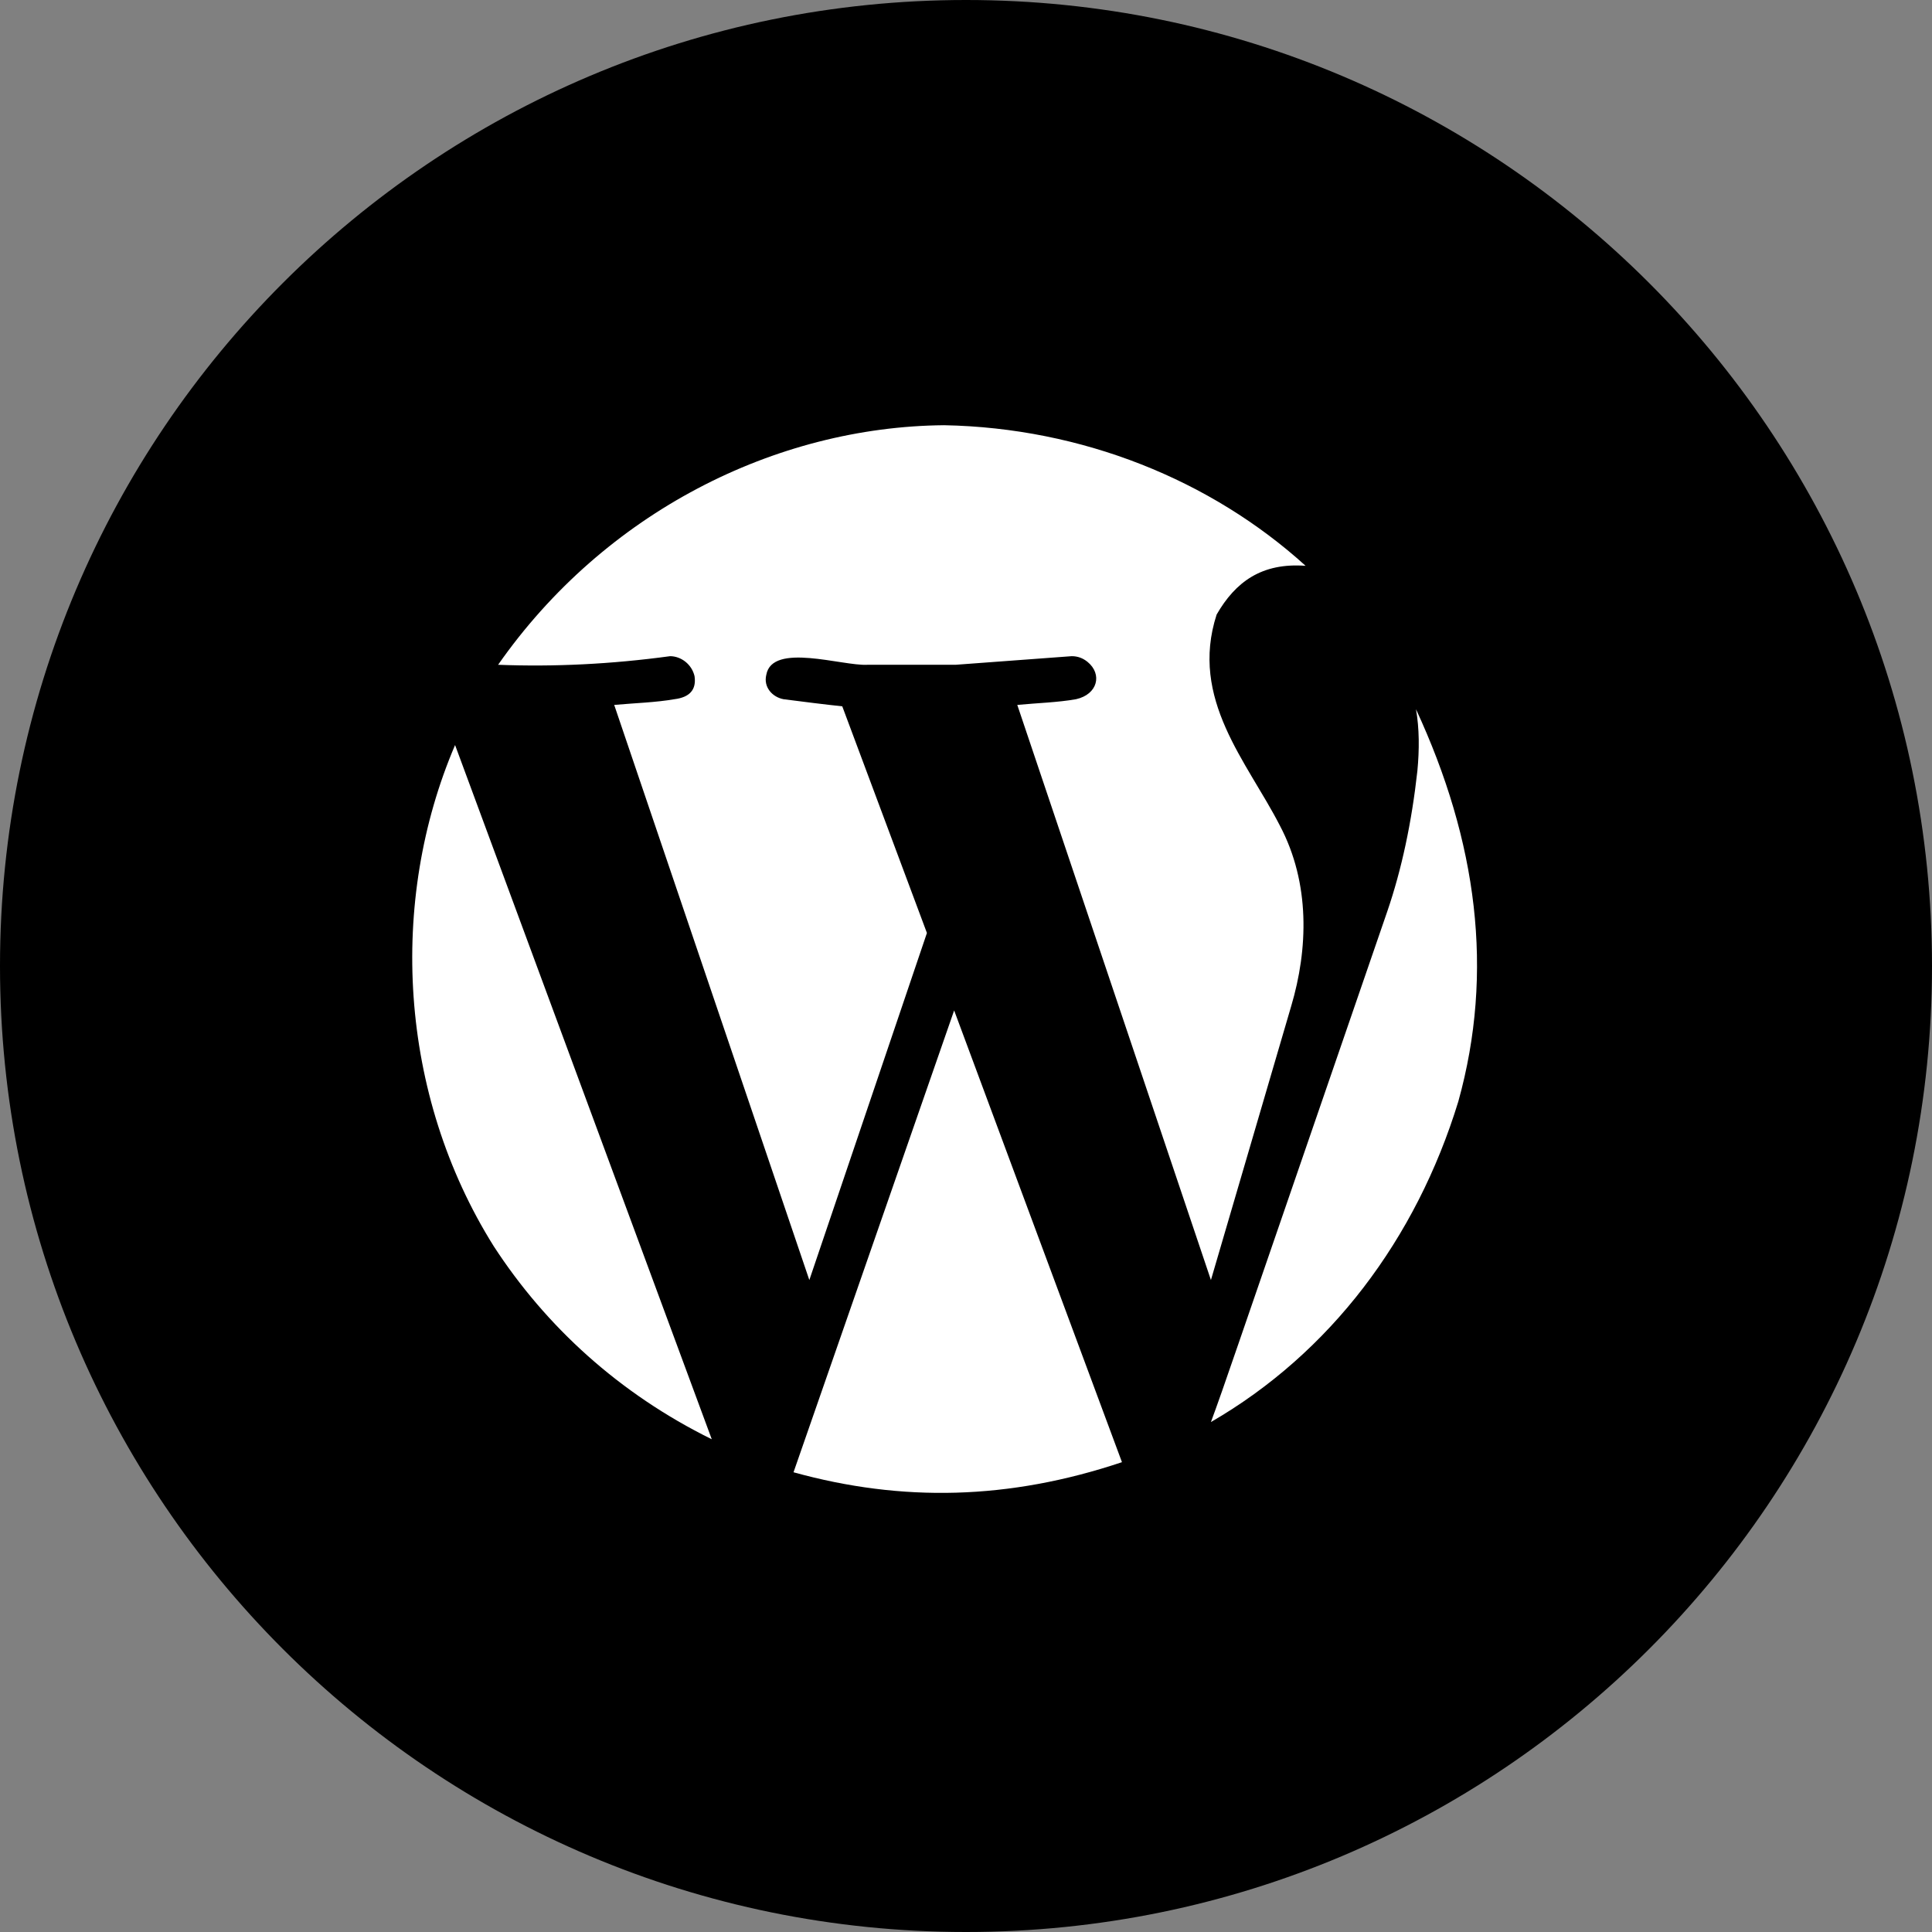 <?xml version="1.0" encoding="UTF-8" standalone="no"?>
<svg width="22px" height="22px" viewBox="0 0 22 22" version="1.1" xmlns="http://www.w3.org/2000/svg" xmlns:xlink="http://www.w3.org/1999/xlink" xmlns:sketch="http://www.bohemiancoding.com/sketch/ns">
    <rect x="0" y="0" width="22" height="22" fill="#808080" stroke="none"/>
    <title>wordpress</title>
    <description>Created with Sketch (http://www.bohemiancoding.com/sketch)</description>
    <defs></defs>
    <g id="Page 1" fill="#D8D8D8" fill-rule="evenodd">
        <g id="Rectangles">
            <path d="M11,0 C4.925,0 0,4.924 0,11 L0,11 C0,17.075 4.924,22 11,22 L11,22 C17.075,22 22,17.076 22,11 L22,11 C22,4.925 17.076,0 11,0 L11,0 Z M11,0" id="Rectangle 1 copy 4" fill="#000000"></path>
        </g>
        <path d="M9.036,16.765 L10.865,11.506 L12.776,16.65 C11.489,17.081 10.272,17.107 9.036,16.765 L9.036,16.765 Z M7.631,7.472 C6.962,7.563 6.31,7.595 5.672,7.57 C6.885,5.835 8.827,4.859 10.751,4.842 C12.324,4.872 13.791,5.467 14.867,6.443 C14.368,6.406 14.069,6.625 13.854,6.998 C13.542,7.962 14.202,8.675 14.573,9.399 C14.923,10.06 14.895,10.811 14.703,11.457 L13.789,14.576 L11.584,8.027 C11.814,8.005 12.045,7.999 12.253,7.962 C12.5,7.907 12.555,7.677 12.384,7.537 C12.33,7.493 12.27,7.472 12.204,7.472 L10.881,7.57 L9.877,7.57 C9.593,7.586 8.793,7.312 8.726,7.684 C8.691,7.827 8.798,7.939 8.922,7.962 C9.14,7.99 9.39,8.022 9.591,8.043 L10.555,10.624 L9.216,14.576 L6.994,8.027 C7.229,8.006 7.468,7.999 7.68,7.962 C7.855,7.94 7.931,7.853 7.909,7.7 C7.878,7.565 7.757,7.473 7.631,7.472 L7.631,7.472 Z M5.182,8.484 L8.105,16.389 C7.05,15.869 6.216,15.104 5.623,14.192 C4.536,12.459 4.422,10.26 5.182,8.484 L5.182,8.484 Z M16.606,12.543 C16.126,14.11 15.146,15.408 13.789,16.193 C13.854,16.019 13.957,15.725 14.099,15.311 L15.797,10.379 C15.961,9.9 16.075,9.366 16.14,8.778 C16.163,8.538 16.163,8.295 16.124,8.076 C16.82,9.577 17.018,11.064 16.606,12.543 L16.606,12.543 Z M16.606,12.543" id="Shape" fill="#FFFFFF"></path>
    </g>
</svg>